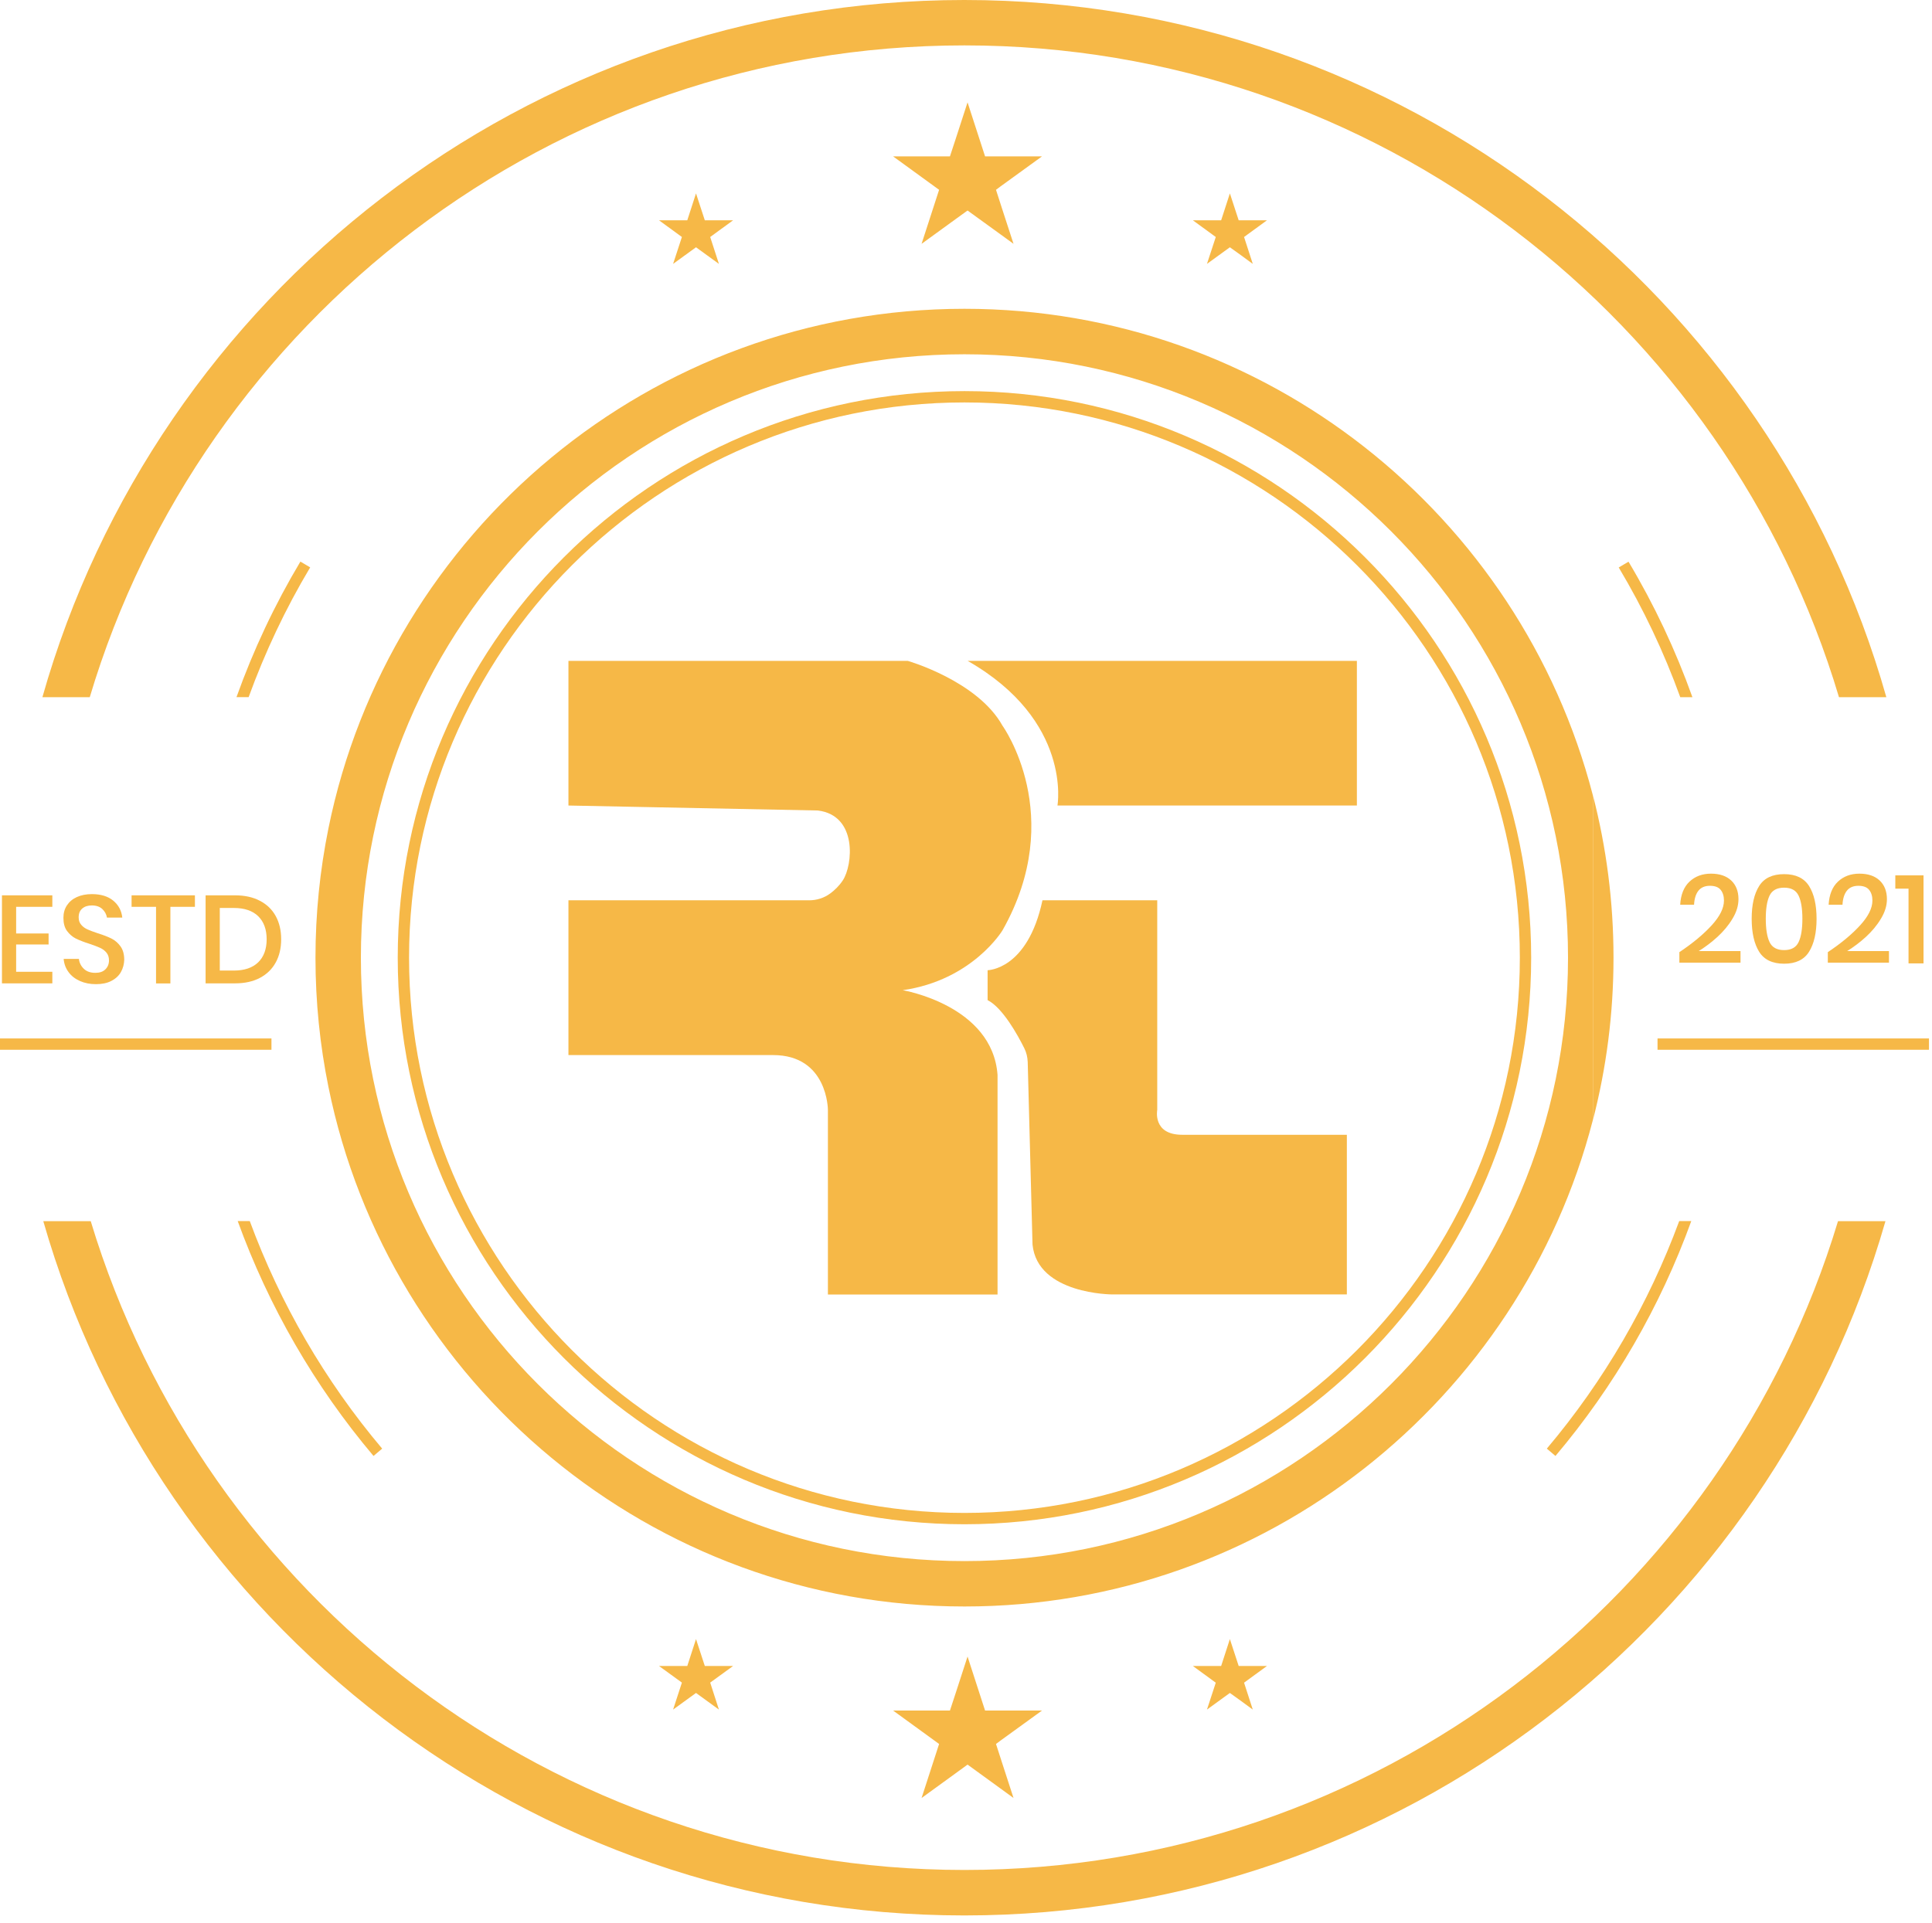 <svg width="237" height="236" viewBox="0 0 237 236" fill="none" xmlns="http://www.w3.org/2000/svg">
<path d="M69.731 98.84V81.09H111.35C111.35 81.09 119.92 83.54 122.98 89.05C122.98 89.05 130.94 100.07 122.98 114.15C122.98 114.15 119.31 120.27 110.74 121.5C110.74 121.5 121.76 123.34 122.37 131.91V158.84H101.56V136.19C101.56 136.19 101.56 129.46 94.831 129.46H69.731V110.47H99.26C100.19 110.47 101.11 110.18 101.86 109.62C102.37 109.24 102.93 108.72 103.39 108.02C104.61 106.18 105.23 100.06 100.33 99.45L69.731 98.84Z" fill="#F6B847"/>
<path d="M118.7 81.09H166.45V98.84H129.72C129.72 98.84 131.56 88.43 118.7 81.09Z" fill="#F6B847"/>
<path d="M127.88 110.47H141.96V136.18C141.96 136.18 141.35 139.24 145.02 139.24C148.69 139.24 165.22 139.24 165.22 139.24V158.83H136.45C136.45 158.83 127.27 158.83 126.66 152.71L126.07 130.31C126.05 129.72 125.91 129.14 125.65 128.62C124.86 127.03 123 123.65 121.15 122.72V119.05C121.15 119.04 126.05 119.04 127.88 110.47Z" fill="#F6B847"/>
<path d="M1.98 111.27V114.54H5.96V115.89H1.98V119.24H6.42V120.66H0.24V109.86H6.42V111.27H1.98Z" fill="#F6B847"/>
<path d="M14.84 119.26C14.59 119.71 14.2 120.08 13.68 120.35C13.16 120.63 12.52 120.76 11.77 120.76C11.04 120.76 10.38 120.63 9.8 120.37C9.22 120.11 8.75 119.75 8.41 119.28C8.06 118.81 7.86 118.27 7.81 117.66H9.68C9.73 118.13 9.93 118.53 10.28 118.87C10.63 119.21 11.1 119.37 11.7 119.37C12.23 119.37 12.64 119.23 12.93 118.94C13.22 118.65 13.37 118.29 13.37 117.84C13.37 117.45 13.26 117.13 13.05 116.88C12.84 116.63 12.57 116.43 12.25 116.29C11.93 116.15 11.5 115.98 10.95 115.8C10.28 115.59 9.73 115.37 9.3 115.16C8.88 114.95 8.52 114.63 8.22 114.23C7.92 113.82 7.78 113.29 7.78 112.62C7.78 112.04 7.92 111.53 8.21 111.09C8.5 110.65 8.9 110.31 9.43 110.07C9.96 109.83 10.57 109.71 11.27 109.71C12.37 109.71 13.25 109.98 13.89 110.51C14.53 111.04 14.91 111.73 15 112.59H13.12C13.05 112.18 12.86 111.83 12.55 111.54C12.24 111.25 11.81 111.1 11.27 111.1C10.78 111.1 10.39 111.22 10.09 111.48C9.79 111.74 9.65 112.09 9.65 112.56C9.65 112.93 9.75 113.23 9.96 113.47C10.16 113.71 10.42 113.9 10.73 114.04C11.04 114.18 11.47 114.34 12.01 114.52C12.69 114.73 13.25 114.95 13.69 115.17C14.12 115.39 14.49 115.71 14.79 116.13C15.09 116.55 15.24 117.1 15.24 117.78C15.22 118.32 15.09 118.81 14.84 119.26Z" fill="#F6B847"/>
<path d="M23.911 109.86V111.27H20.901V120.67H19.141V111.27H16.141V109.86H23.911Z" fill="#F6B847"/>
<path d="M33.821 118.1C33.381 118.91 32.731 119.54 31.881 119.99C31.031 120.44 30.011 120.66 28.831 120.66H25.221V109.86H28.831C30.011 109.86 31.031 110.08 31.881 110.53C32.731 110.97 33.381 111.6 33.821 112.4C34.261 113.2 34.491 114.15 34.491 115.25C34.491 116.34 34.271 117.29 33.821 118.1ZM31.671 118.08C32.361 117.41 32.711 116.46 32.711 115.25C32.711 114.04 32.361 113.09 31.671 112.42C30.981 111.75 29.981 111.41 28.691 111.41H26.961V119.09H28.691C29.981 119.09 30.981 118.75 31.671 118.08Z" fill="#F6B847"/>
<path d="M209.99 113.52C210.98 112.43 211.48 111.43 211.48 110.5C211.48 109.95 211.34 109.51 211.07 109.18C210.8 108.85 210.36 108.69 209.76 108.69C209.14 108.69 208.67 108.89 208.35 109.29C208.03 109.69 207.85 110.27 207.81 111.01H206.11C206.18 109.78 206.56 108.83 207.25 108.18C207.94 107.53 208.82 107.2 209.89 107.2C210.94 107.2 211.77 107.48 212.36 108.03C212.95 108.58 213.26 109.35 213.26 110.33C213.26 111.12 213.02 111.91 212.53 112.72C212.05 113.53 211.43 114.27 210.69 114.95C209.95 115.63 209.17 116.21 208.38 116.7H213.51V118.12H206.01V116.83C207.68 115.72 209 114.61 209.99 113.52Z" fill="#F6B847"/>
<path d="M214.88 112.73C214.88 111.02 215.19 109.67 215.8 108.71C216.41 107.74 217.43 107.26 218.86 107.26C220.29 107.26 221.31 107.75 221.92 108.72C222.53 109.69 222.84 111.03 222.84 112.74C222.84 114.45 222.53 115.8 221.92 116.78C221.31 117.76 220.29 118.25 218.86 118.25C217.43 118.25 216.41 117.76 215.8 116.79C215.19 115.81 214.88 114.46 214.88 112.73ZM221.1 112.73C221.1 111.51 220.95 110.56 220.64 109.91C220.33 109.25 219.74 108.92 218.86 108.92C217.97 108.92 217.38 109.25 217.07 109.9C216.76 110.55 216.61 111.5 216.61 112.73C216.61 113.97 216.76 114.93 217.07 115.59C217.38 116.25 217.97 116.58 218.86 116.58C219.74 116.58 220.33 116.25 220.64 115.59C220.95 114.93 221.1 113.98 221.1 112.73Z" fill="#F6B847"/>
<path d="M228.2 113.52C229.19 112.43 229.69 111.43 229.69 110.5C229.69 109.95 229.55 109.51 229.28 109.18C229.01 108.85 228.57 108.69 227.97 108.69C227.35 108.69 226.88 108.89 226.56 109.29C226.24 109.69 226.06 110.27 226.02 111.01H224.32C224.39 109.78 224.77 108.83 225.46 108.18C226.15 107.53 227.03 107.2 228.1 107.2C229.15 107.2 229.98 107.48 230.57 108.03C231.16 108.58 231.47 109.35 231.47 110.33C231.47 111.12 231.23 111.91 230.74 112.72C230.26 113.53 229.64 114.27 228.9 114.95C228.16 115.63 227.38 116.21 226.59 116.7H231.72V118.12H224.22V116.83C225.89 115.72 227.21 114.61 228.2 113.52Z" fill="#F6B847"/>
<path d="M232.5 109.05V107.41H235.96V118.21H234.12V109.04H232.5V109.05Z" fill="#F6B847"/>
<path d="M118.31 5.57C168.93 5.57 211.8 39.35 225.59 85.55H231.4C217.44 36.23 172.03 0 118.3 0C64.57 0 19.16 36.24 5.2 85.55H11.01C24.82 39.35 67.69 5.57 118.31 5.57Z" fill="#F6B847"/>
<path d="M118.31 229.45C67.82 229.45 25.04 195.85 11.13 149.84H5.31C19.39 198.97 64.71 235.03 118.3 235.03C171.89 235.03 217.22 198.97 231.29 149.84H225.47C211.58 195.85 168.8 229.45 118.31 229.45Z" fill="#F6B847"/>
<path d="M118.31 187.03C156.64 187.03 187.83 155.84 187.83 117.51C187.83 79.18 156.64 47.99 118.31 47.99C79.98 47.99 48.79 79.18 48.79 117.51C48.79 155.84 79.98 187.03 118.31 187.03ZM118.31 49.38C155.87 49.38 186.44 79.94 186.44 117.51C186.44 155.08 155.88 185.64 118.31 185.64C80.74 185.64 50.18 155.08 50.18 117.51C50.18 79.94 80.75 49.38 118.31 49.38Z" fill="#F6B847"/>
<path d="M198.57 69.63C201.6 74.7 204.12 80.03 206.12 85.55H207.61C205.55 79.78 202.93 74.21 199.77 68.92L198.57 69.63Z" fill="#F6B847"/>
<path d="M190.81 178.65C198.07 170.05 203.68 160.28 207.47 149.83H205.99C202.26 159.94 196.79 169.41 189.75 177.75L190.81 178.65Z" fill="#F6B847"/>
<path d="M46.88 177.75C39.84 169.41 34.37 159.94 30.64 149.83H29.16C32.95 160.27 38.56 170.05 45.82 178.65L46.88 177.75Z" fill="#F6B847"/>
<path d="M36.85 68.91C33.69 74.2 31.07 79.78 29.01 85.54H30.5C32.51 80.02 35.02 74.69 38.05 69.62L36.85 68.91Z" fill="#F6B847"/>
<path d="M197.93 117.51C197.93 110.62 197.05 103.94 195.4 97.56V137.46C197.05 131.08 197.93 124.4 197.93 117.51Z" fill="#F6B847"/>
<path d="M38.7 117.51C38.7 122.94 39.25 128.25 40.29 133.37V101.64C39.25 106.77 38.7 112.08 38.7 117.51Z" fill="#F6B847"/>
<path d="M118.31 197.12C155.32 197.12 186.52 171.73 195.39 137.46V97.56C186.51 63.28 155.32 37.89 118.31 37.89C79.84 37.89 47.66 65.31 40.29 101.64V133.37C47.66 169.7 79.84 197.12 118.31 197.12ZM118.31 43.47C159.13 43.47 192.35 76.68 192.35 117.51C192.35 158.33 159.14 191.55 118.31 191.55C77.48 191.55 44.27 158.34 44.27 117.51C44.28 76.69 77.49 43.47 118.31 43.47Z" fill="#F6B847"/>
<path d="M236.63 127.42H203.33V128.81H236.63V127.42Z" fill="#F6B847"/>
<path d="M33.3 127.42H0V128.81H33.3V127.42Z" fill="#F6B847"/>
<path d="M151.95 27.03L150.87 23.73L149.8 27.03H146.33L148.74 28.79L149.14 29.08L148.06 32.38L150.87 30.34L152.29 31.36L153.68 32.38L152.61 29.08L155.42 27.03H151.95Z" fill="#F6B847"/>
<path d="M86.46 27.03L85.38 23.73L84.31 27.03H80.84L83.65 29.08L82.57 32.38L85.38 30.34L88.19 32.38L87.12 29.08L89.93 27.03H86.46Z" fill="#F6B847"/>
<path d="M151.95 204.42L150.87 201.12L149.8 204.42H146.33L148.74 206.18L149.14 206.47L148.06 209.77L150.87 207.73L152.29 208.75L153.68 209.77L152.61 206.47L155.42 204.42H151.95Z" fill="#F6B847"/>
<path d="M86.46 204.42L85.38 201.12L84.31 204.42H80.84L83.65 206.46L82.57 209.77L85.38 207.73L88.19 209.77L87.12 206.46L89.93 204.42H86.46Z" fill="#F6B847"/>
<path d="M127.82 19.19H120.84L118.69 12.56L117.21 17.12L116.53 19.19H109.56L115.2 23.29L113.05 29.92L117.21 26.9L118.69 25.83L123.33 29.19L124.33 29.92L122.93 25.62L122.18 23.29L122.74 22.87L127.82 19.19Z" fill="#F6B847"/>
<path d="M127.82 209.89H120.84L118.69 203.26L117.21 207.82L116.53 209.89H109.56L115.2 213.99L113.05 220.62L117.21 217.6L118.69 216.52L123.33 219.89L124.33 220.62L122.93 216.31L122.18 213.99L122.74 213.57L127.82 209.89Z" fill="#F6B847"/>
</svg>
